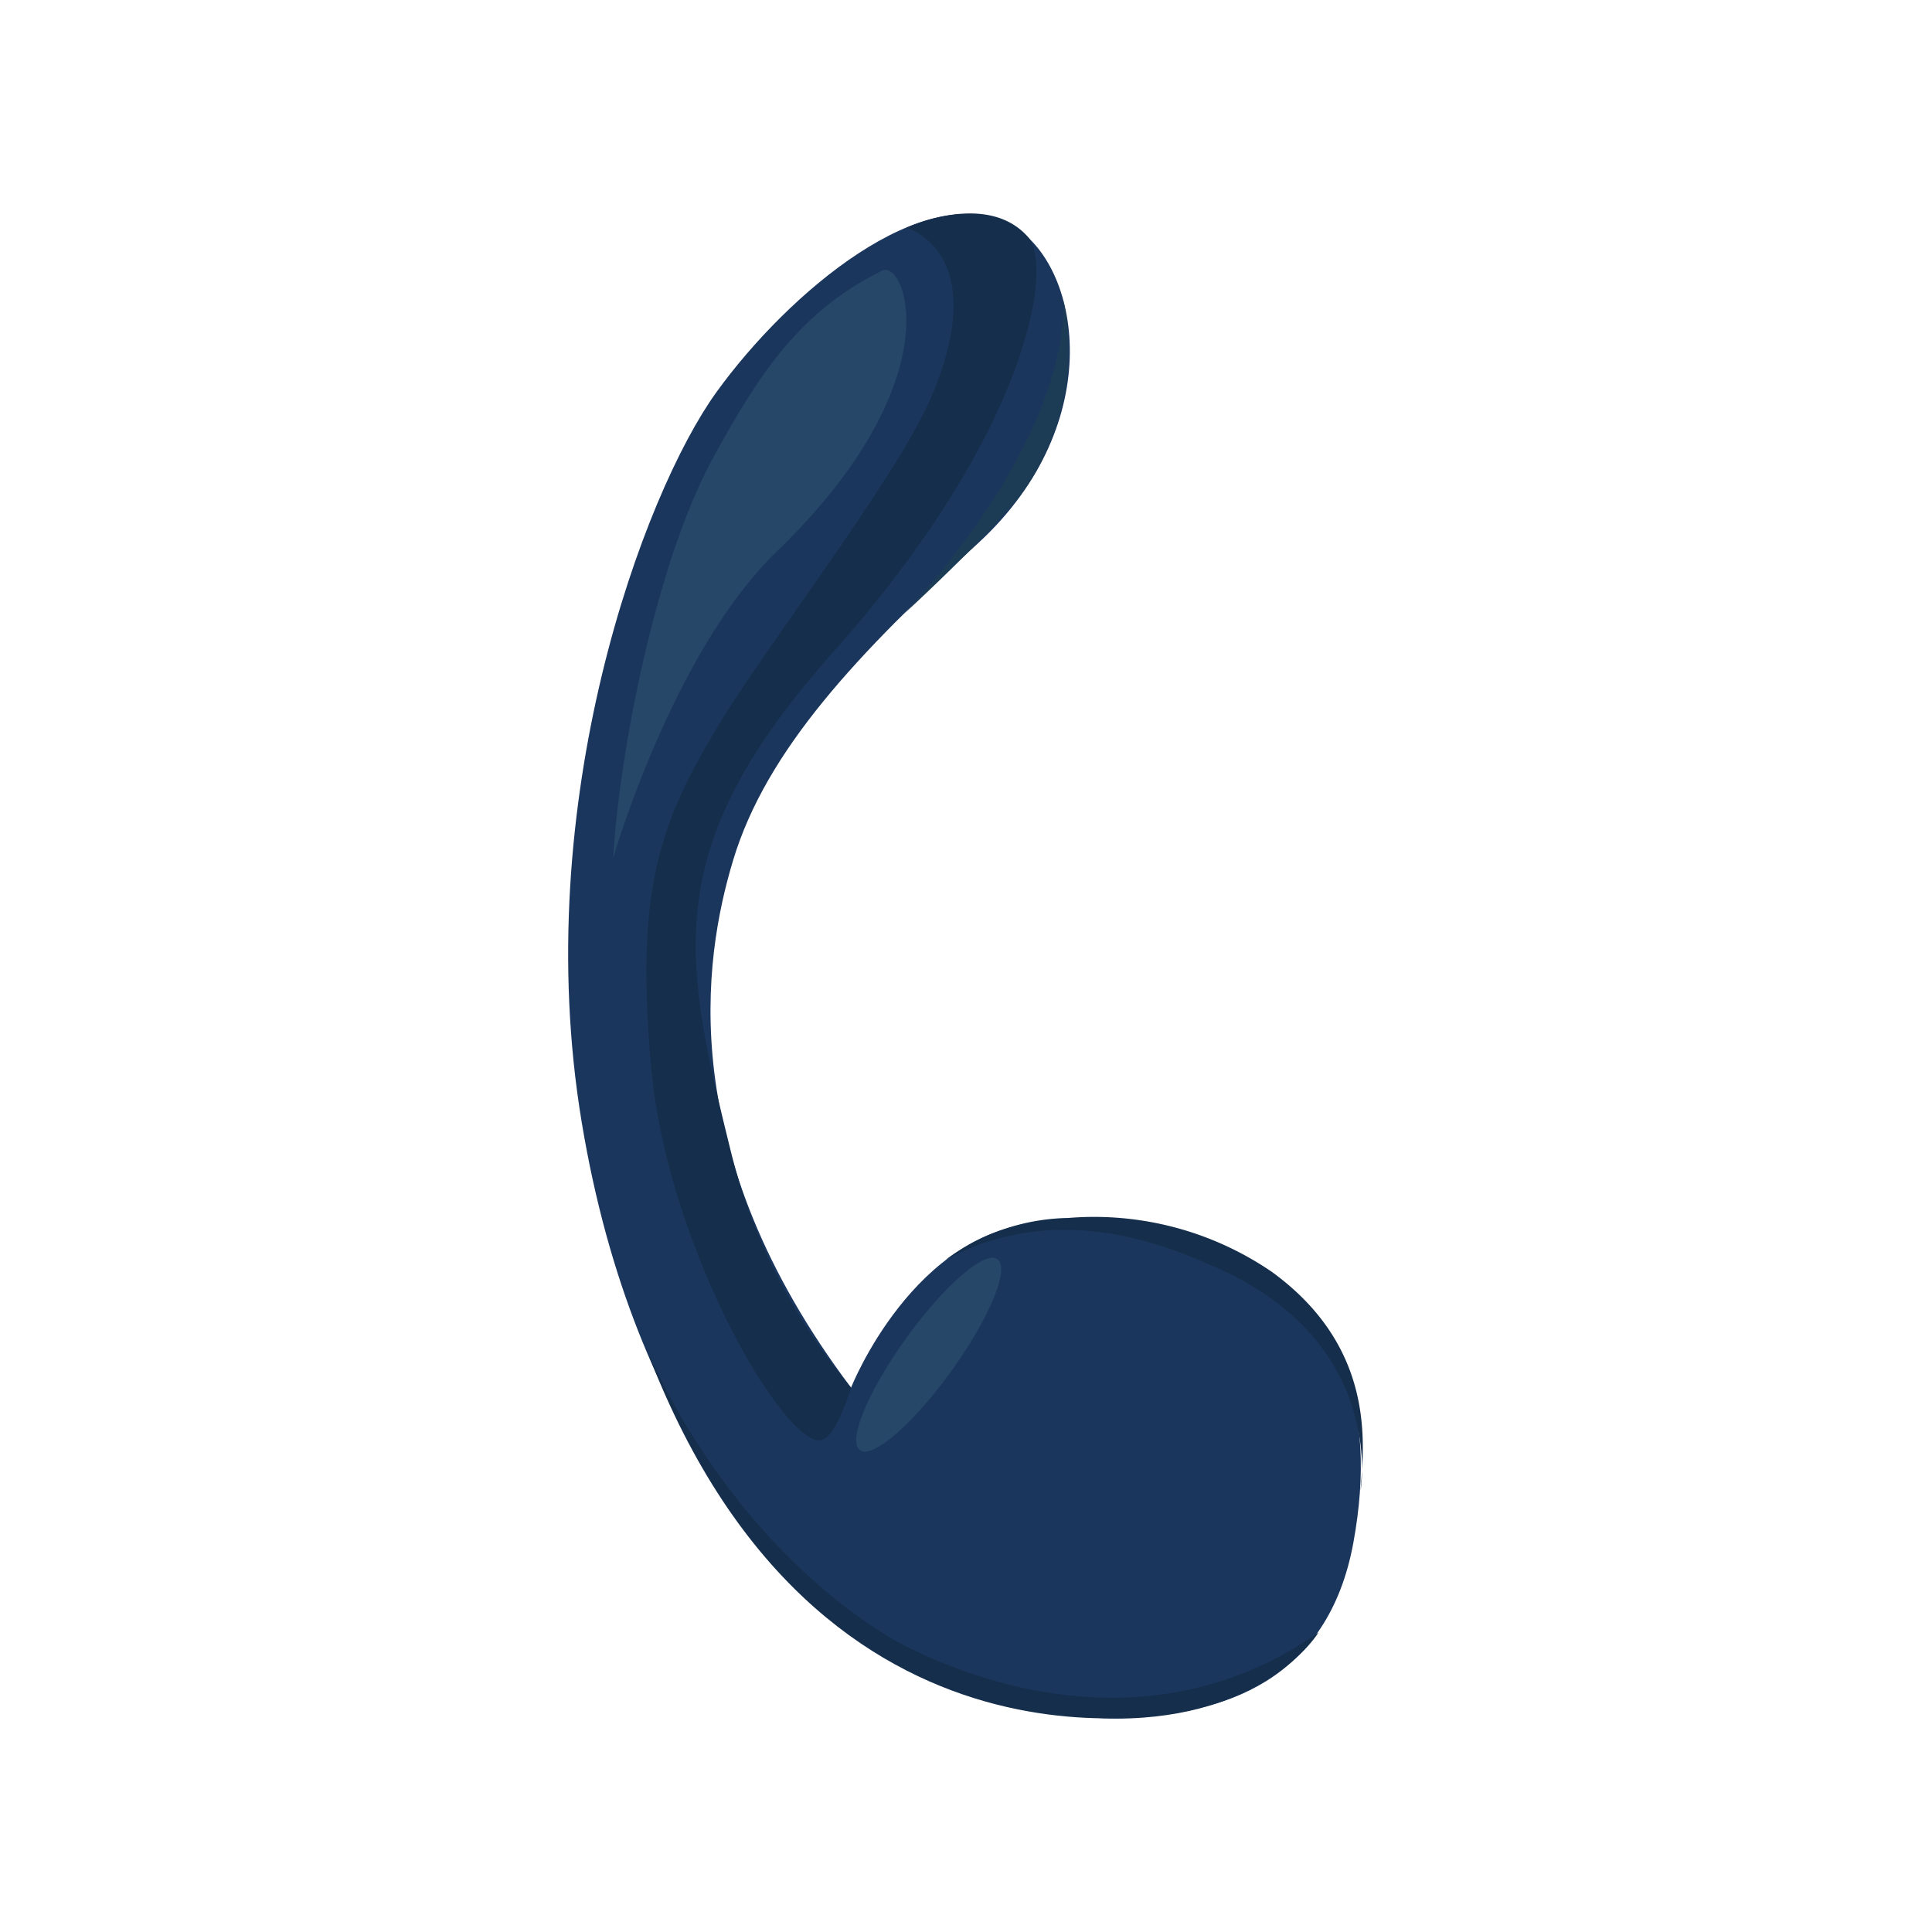 <svg xmlns="http://www.w3.org/2000/svg" width="120.0" height="120.0" viewBox="0 0 120.0 120.0">
    <path d="M-1014.68,-3393.45H689.79V572.12H-1014.68z" fill="#000000" fill-opacity="0" stroke="#32dd14" stroke-opacity="1" stroke-width="11.07"/>
    <path d="M52.86,86.19s3.92,-9.92 12,-10.27c8.31,-0.35 22.4,2.44 19.2,19.9 -3.11,17 -25.92,9.31 -28.93,7.19 -6,-4.25 -15.7,-13.42 -19,-33.31S40,30.59 44.49,24.37 57.47,11 62.83,14c4.28,2.35 6.06,12.25 -2.07,19.73 -7.39,6.79 -13.15,12.8 -15.23,19.72C43.68,59.6 41.84,71.54 52.86,86.19Z" fill="#1b365d" fill-opacity="1"/>
    <path d="M52.86,86.19s-0.89,3 -1.8,3.24c-2.17,0.68 -9.56,-11.8 -10.6,-23S41,51 44.73,44.88c3,-4.93 11,-15.29 13.09,-20.17 3.89,-9.1 -1.53,-10.56 -1.53,-10.56s5,-2.35 7.57,0.58c1.59,1.81 0,12.13 -12,25.65 -11,12.31 -9.46,19 -6.44,31.24A36.43,36.43 0,0 0,52.86 86.19Z" fill="#152e4c" fill-opacity="1"/>
    <path d="M40,83.4s9.47,24.75 34.28,22.75C74.26,106.15 50.78,112.47 40,83.4Z" fill="#152e4c" fill-opacity="1"/>
    <path d="M66.06,18.7a15.19,15.19 0,0 1,-2.24 11.44c-1.59,2.4 -7.68,8 -7.68,8S66.16,27.89 66.06,18.7Z" fill="#1c3c56" fill-opacity="1"/>
    <path d="M48.21,34.29c-5.52,5.34 -9.14,15.67 -10.12,19 0.35,-6.32 2.6,-18.27 6.22,-24.89 2.9,-5.3 5.44,-9.11 10.5,-11.6C56.27,16.16 59.22,23.67 48.21,34.29Z" fill="#264768" fill-opacity="1"/>
    <path d="M79,79a19.55,19.55 0,0 0,-12.65 -3.35,13.09 13.09,0 0,0 -7.6,2.59c7.13,-3.86 14.18,-0.67 16.82,0.5 10.56,4.67 8.94,13.84 8.94,13.84C84.67,90 85.61,83.81 79,79Z" fill="#152e4c" fill-opacity="1"/>
    <path d="M53.418,90.065a7.3,1.72 125.76,1 0,8.532 -11.847a7.3,1.72 125.76,1 0,-8.532 11.847z" fill="#264768" fill-opacity="1"/>
    <path d="M54.74,101.4s14.15,9.11 27.15,0c0,0 -3,5 -11.7,5.33S54.74,101.4 54.74,101.4Z" fill="#152e4c" fill-opacity="1"/>
</svg>
